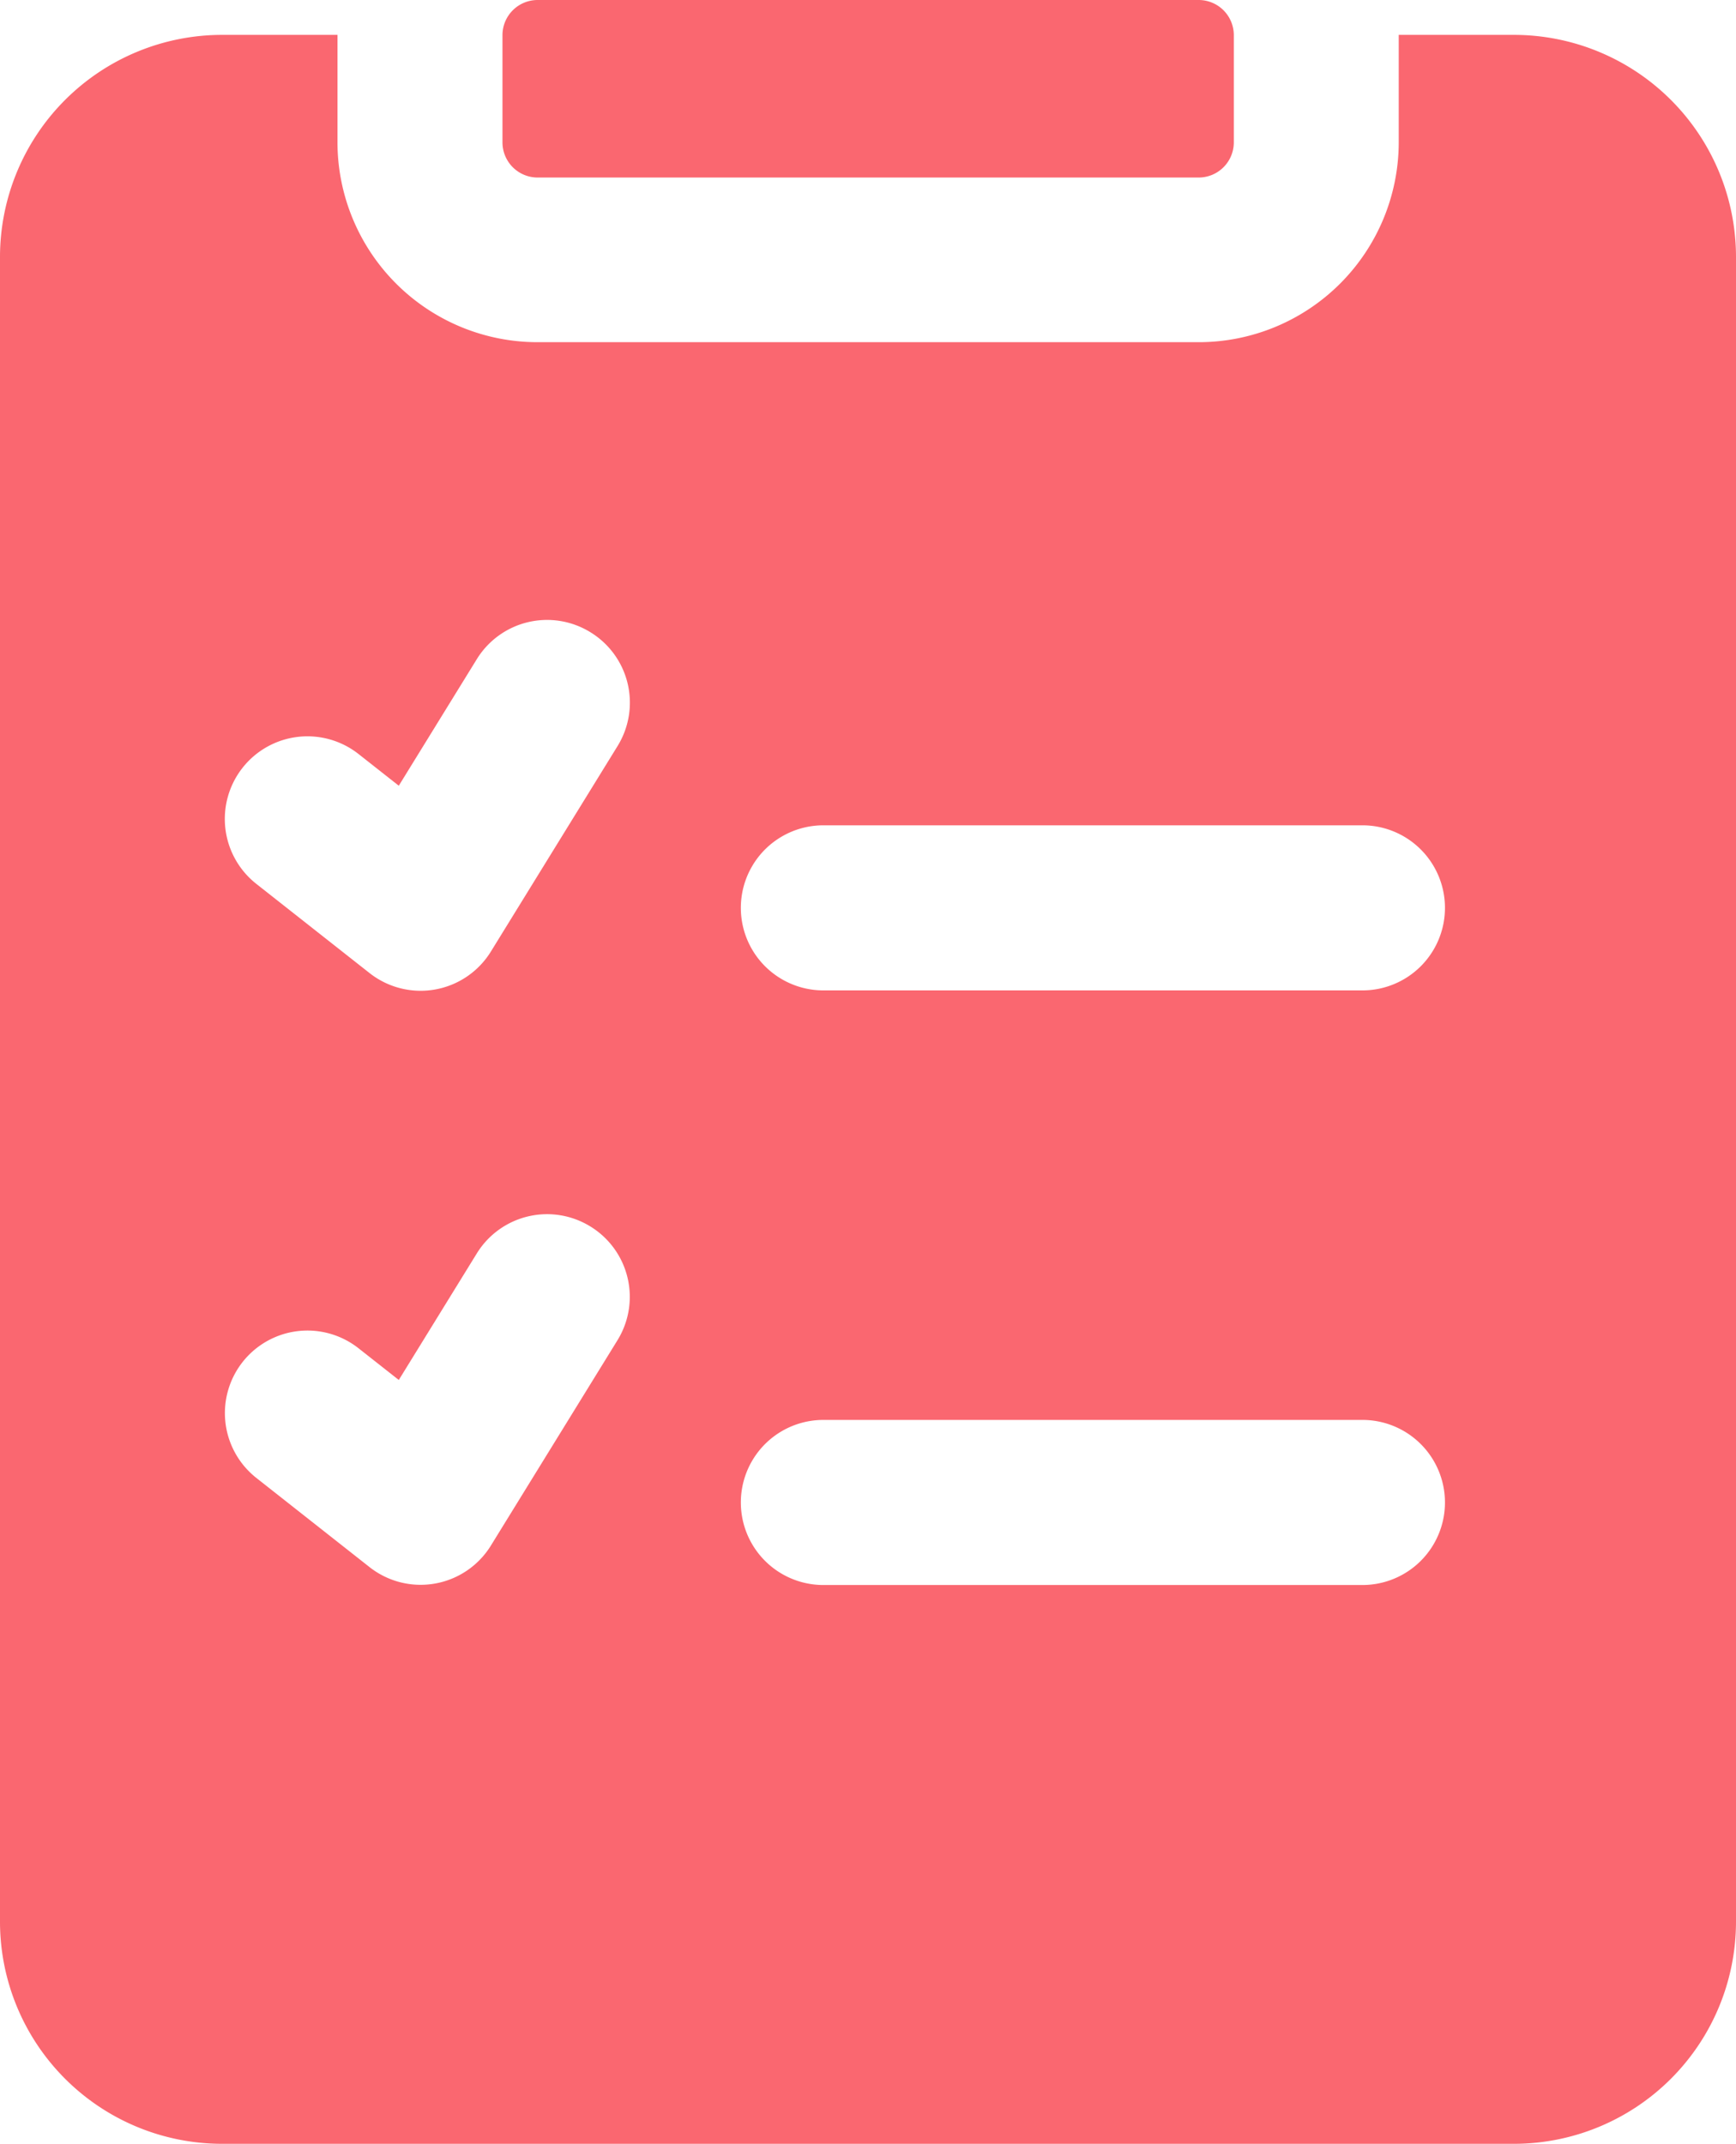 <svg xmlns="http://www.w3.org/2000/svg" width="24.295" height="30" viewBox="0 0 24.295 30">
    <path id="prefix__notepad" fill="#fa6770" d="M41.557 6.224v-1.5a.492.492 0 0 1 .492-.492H51.3a.492.492 0 0 1 .492.492v1.5a.492.492 0 0 1-.492.492h-9.251a.492.492 0 0 1-.492-.492zm17.263 1.6v23.3a3.109 3.109 0 0 1-3.105 3.105H37.63a3.109 3.109 0 0 1-3.105-3.105V7.825A3.109 3.109 0 0 1 37.63 4.72h1.618v1.5a2.8 2.8 0 0 0 2.8 2.8H51.3a2.8 2.8 0 0 0 2.8-2.8v-1.5h1.618a3.109 3.109 0 0 1 3.102 3.105zM42.787 21.393a1.155 1.155 0 0 0-1.589.377l-1.092 1.771-.564-.444a1.155 1.155 0 0 0-1.429 1.815l1.582 1.246a1.155 1.155 0 0 0 1.7-.3l1.772-2.874a1.155 1.155 0 0 0-.38-1.591zm0-8.315a1.155 1.155 0 0 0-1.589.377l-1.092 1.771-.564-.444a1.155 1.155 0 0 0-1.429 1.818l1.582 1.246a1.155 1.155 0 0 0 1.7-.3l1.772-2.874a1.155 1.155 0 0 0-.38-1.594zm11.96 12.172a1.155 1.155 0 0 0-1.155-1.15h-7.544a1.155 1.155 0 1 0 0 2.31h7.545a1.155 1.155 0 0 0 1.154-1.16zm0-8.315a1.155 1.155 0 0 0-1.155-1.155h-7.544a1.155 1.155 0 1 0 0 2.31h7.545a1.155 1.155 0 0 0 1.154-1.155z" transform="translate(-34.525 -4.232)"/>
</svg>
